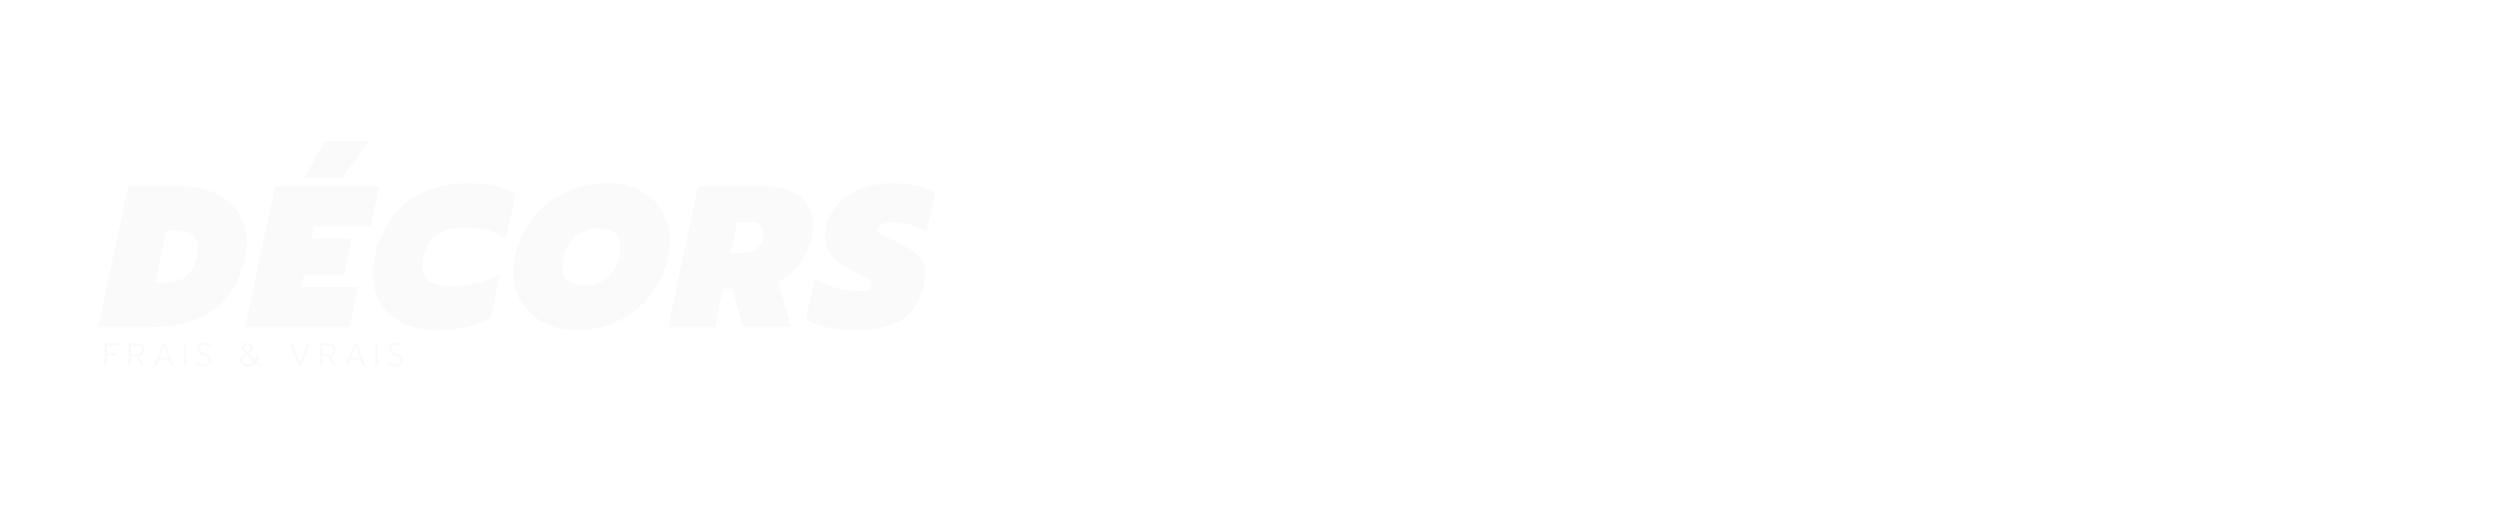 <?xml version="1.0" standalone="no"?><!DOCTYPE svg PUBLIC "-//W3C//DTD SVG 1.1//EN" "http://www.w3.org/Graphics/SVG/1.1/DTD/svg11.dtd"><svg xmlns="http://www.w3.org/2000/svg" version="1.1" width="1861px" height="389px" viewBox="-76 -131 1861 389" style="left:-76px;top:-131px">  <desc>d cors frais &amp; vrais</desc>  <defs>    <filter id="shadow_5148" x="0" y="0" width="200%" height="200%">      <feOffset result="offOut" in="SourceAlpha" dx="0" dy="0"/>      <feGaussianBlur result="blurOut" in="offOut" stdDeviation="19.8"/>      <feBlend in="SourceGraphic" in2="blurOut" mode="normal"/>      <feFlood flood-color="#000" flood-opacity="1" result="offsetColor"/>      <feComposite in="offsetColor" in2="blurOut" operator="in" result="colorOut"/>      <feComponentTransfer>        <feFuncA type="linear" slope="0.3"/>      </feComponentTransfer>      <feMerge>        <feMergeNode/>        <feMergeNode in="SourceGraphic"/>      </feMerge>    </filter>    <filter id="shadow_5147" x="0" y="0" width="200%" height="200%">      <feOffset result="offOut" in="SourceAlpha" dx="0" dy="0"/>      <feGaussianBlur result="blurOut" in="offOut" stdDeviation="19.8"/>      <feBlend in="SourceGraphic" in2="blurOut" mode="normal"/>      <feFlood flood-color="#000" flood-opacity="1" result="offsetColor"/>      <feComposite in="offsetColor" in2="blurOut" operator="in" result="colorOut"/>      <feComponentTransfer>        <feFuncA type="linear" slope="0.3"/>      </feComponentTransfer>      <feMerge>        <feMergeNode/>        <feMergeNode in="SourceGraphic"/>      </feMerge>    </filter>  </defs>  <g id="Polygon5148">    <path d="M 1.7 124.5 L 12.5 124.5 L 12.5 126.1 L 3.6 126.1 L 3.6 132.1 L 10.2 132.1 L 10.2 133.7 L 3.6 133.7 L 3.6 141.3 L 1.7 141.3 L 1.7 124.5 Z M 19.6 124.5 C 19.6 124.5 26.06 124.52 26.1 124.5 C 27.8 124.5 29.1 124.9 30 125.7 C 30.9 126.6 31.4 127.8 31.4 129.4 C 31.4 130.6 31 131.6 30.3 132.5 C 29.6 133.3 28.6 133.9 27.4 134.1 C 27.36 134.08 31.3 141.3 31.3 141.3 L 29.4 141.3 L 25.5 134.2 L 21.5 134.2 L 21.5 141.3 L 19.6 141.3 L 19.6 124.5 Z M 25.8 132.6 C 27 132.6 27.9 132.3 28.5 131.8 C 29.2 131.2 29.5 130.4 29.5 129.4 C 29.5 128.2 29.2 127.3 28.5 126.9 C 27.9 126.4 27 126.1 25.8 126.1 C 25.82 126.11 21.5 126.1 21.5 126.1 L 21.5 132.6 C 21.5 132.6 25.82 132.59 25.8 132.6 Z M 45.2 124.5 L 46.9 124.5 L 53.6 141.3 L 51.7 141.3 L 49.9 136.8 L 42.2 136.8 L 40.4 141.3 L 38.5 141.3 L 45.2 124.5 Z M 49.4 135.2 L 46 126.7 L 42.7 135.2 L 49.4 135.2 Z M 60.9 124.5 L 62.8 124.5 L 62.8 141.3 L 60.9 141.3 L 60.9 124.5 Z M 75.5 141.7 C 74.6 141.7 73.7 141.6 72.8 141.4 C 71.9 141.3 71.1 141 70.6 140.8 C 70.6 140.8 70.6 139 70.6 139 C 72.1 139.7 73.7 140 75.4 140 C 76.8 140 77.9 139.7 78.6 139.3 C 79.3 138.8 79.6 138.1 79.6 137.2 C 79.6 136.5 79.5 136 79.2 135.6 C 78.9 135.3 78.5 134.9 78 134.7 C 77.4 134.4 76.5 134 75.2 133.5 C 73.7 132.8 72.5 132.1 71.8 131.4 C 71.1 130.6 70.7 129.7 70.7 128.5 C 70.7 127.6 71 126.9 71.4 126.2 C 71.9 125.6 72.5 125.1 73.3 124.7 C 74.2 124.3 75.1 124.2 76.2 124.2 C 77.1 124.2 77.9 124.2 78.6 124.4 C 79.3 124.5 80 124.7 80.7 125 C 80.7 125 80.7 126.7 80.7 126.7 C 79.4 126.1 78 125.8 76.5 125.8 C 75.2 125.8 74.2 126.1 73.6 126.5 C 72.9 127 72.6 127.7 72.6 128.5 C 72.6 129 72.7 129.5 73 129.9 C 73.3 130.3 73.7 130.7 74.3 131 C 74.9 131.4 75.7 131.7 76.7 132.1 C 77.9 132.6 78.8 133 79.4 133.4 C 80.1 133.8 80.6 134.3 80.9 134.9 C 81.3 135.5 81.5 136.3 81.5 137.2 C 81.5 138.6 81 139.7 80 140.5 C 79 141.3 77.5 141.7 75.5 141.7 C 75.5 141.7 75.5 141.7 75.5 141.7 Z M 108.7 141.7 C 106.9 141.7 105.4 141.3 104.3 140.5 C 103.2 139.7 102.6 138.5 102.6 137.1 C 102.6 136.1 102.9 135.1 103.5 134.3 C 104.1 133.5 105.1 132.8 106.5 132 C 105.6 131.3 105 130.6 104.7 130 C 104.3 129.4 104.1 128.7 104.1 128 C 104.1 126.8 104.5 125.9 105.3 125.2 C 106 124.5 107 124.2 108.3 124.2 C 109.1 124.2 109.8 124.3 110.4 124.7 C 111.1 125 111.6 125.5 111.9 126 C 112.3 126.6 112.4 127.3 112.4 128 C 112.4 128.9 112.2 129.6 111.7 130.2 C 111.2 130.7 110.4 131.4 109.2 132.3 C 109.2 132.3 114.1 137.1 114.1 137.1 C 114.5 136.5 114.7 135.9 114.8 135.3 C 114.9 134.7 115 133.9 115 132.9 C 115 132.9 116.8 132.9 116.8 132.9 C 116.8 134.1 116.7 135.1 116.5 135.9 C 116.3 136.8 116 137.6 115.5 138.3 C 115.47 138.32 118.6 141.3 118.6 141.3 L 116.3 141.3 C 116.3 141.3 114.39 139.48 114.4 139.5 C 113.7 140.2 112.8 140.8 111.9 141.1 C 111 141.5 109.9 141.7 108.7 141.7 C 108.7 141.7 108.7 141.7 108.7 141.7 Z M 108 131.3 C 109 130.7 109.7 130.1 110.1 129.7 C 110.5 129.2 110.7 128.7 110.7 128 C 110.7 127.3 110.5 126.8 110 126.4 C 109.6 126 109 125.8 108.3 125.8 C 107.5 125.8 107 126 106.5 126.3 C 106.1 126.7 105.9 127.3 105.9 128 C 105.9 128.6 106.1 129.1 106.4 129.5 C 106.7 129.9 107.2 130.5 108 131.3 C 108 131.3 108 131.3 108 131.3 Z M 108.7 140.1 C 110.6 140.1 112.1 139.5 113.1 138.3 C 113.1 138.3 107.8 133.1 107.8 133.1 C 106.6 133.7 105.8 134.3 105.2 134.9 C 104.7 135.5 104.5 136.2 104.5 137.1 C 104.5 138.1 104.9 138.8 105.6 139.3 C 106.4 139.8 107.4 140.1 108.7 140.1 C 108.7 140.1 108.7 140.1 108.7 140.1 Z M 139.7 124.5 L 141.6 124.5 L 147.2 138.7 L 152.9 124.5 L 154.8 124.5 L 148.1 141.3 L 146.4 141.3 L 139.7 124.5 Z M 162.2 124.5 C 162.2 124.5 168.64 124.52 168.6 124.5 C 170.4 124.5 171.7 124.9 172.6 125.7 C 173.5 126.6 174 127.8 174 129.4 C 174 130.6 173.6 131.6 172.9 132.5 C 172.2 133.3 171.2 133.9 169.9 134.1 C 169.94 134.08 173.9 141.3 173.9 141.3 L 172 141.3 L 168 134.2 L 164 134.2 L 164 141.3 L 162.2 141.3 L 162.2 124.5 Z M 168.4 132.6 C 169.6 132.6 170.5 132.3 171.1 131.8 C 171.8 131.2 172.1 130.4 172.1 129.4 C 172.1 128.2 171.8 127.3 171.1 126.9 C 170.5 126.4 169.6 126.1 168.4 126.1 C 168.4 126.11 164 126.1 164 126.1 L 164 132.6 C 164 132.6 168.4 132.59 168.4 132.6 Z M 187.7 124.5 L 189.5 124.5 L 196.2 141.3 L 194.3 141.3 L 192.5 136.8 L 184.7 136.8 L 183 141.3 L 181 141.3 L 187.7 124.5 Z M 191.9 135.2 L 188.6 126.7 L 185.3 135.2 L 191.9 135.2 Z M 203.5 124.5 L 205.4 124.5 L 205.4 141.3 L 203.5 141.3 L 203.5 124.5 Z M 218.1 141.7 C 217.2 141.7 216.2 141.6 215.3 141.4 C 214.5 141.3 213.7 141 213.1 140.8 C 213.1 140.8 213.1 139 213.1 139 C 214.6 139.7 216.3 140 218 140 C 219.4 140 220.5 139.7 221.2 139.3 C 221.8 138.8 222.2 138.1 222.2 137.2 C 222.2 136.5 222 136 221.8 135.6 C 221.5 135.3 221.1 134.9 220.6 134.7 C 220 134.4 219.1 134 217.8 133.5 C 216.2 132.8 215.1 132.1 214.4 131.4 C 213.7 130.6 213.3 129.7 213.3 128.5 C 213.3 127.6 213.5 126.9 214 126.2 C 214.4 125.6 215.1 125.1 215.9 124.7 C 216.8 124.3 217.7 124.2 218.8 124.2 C 219.7 124.2 220.5 124.2 221.2 124.4 C 221.9 124.5 222.6 124.7 223.3 125 C 223.3 125 223.3 126.7 223.3 126.7 C 221.9 126.1 220.5 125.8 219.1 125.8 C 217.8 125.8 216.8 126.1 216.2 126.5 C 215.5 127 215.2 127.7 215.2 128.5 C 215.2 129 215.3 129.5 215.6 129.9 C 215.9 130.3 216.3 130.7 216.9 131 C 217.5 131.4 218.3 131.7 219.3 132.1 C 220.4 132.6 221.3 133 222 133.4 C 222.7 133.8 223.2 134.3 223.5 134.9 C 223.9 135.5 224.1 136.3 224.1 137.2 C 224.1 138.6 223.6 139.7 222.5 140.5 C 221.5 141.3 220.1 141.7 218.1 141.7 C 218.1 141.7 218.1 141.7 218.1 141.7 Z " stroke="none" fill="#fafafa" filter="url(#shadow_5148)"/>  </g>  <g id="Polygon5147">    <path d="M 19.4 7.6 C 19.4 7.6 58.35 7.65 58.4 7.6 C 68.3 7.6 76.9 9.4 84.4 12.8 C 91.8 16.3 97.6 21.1 101.6 27.4 C 105.7 33.6 107.7 40.9 107.7 49 C 107.7 52.6 107.3 56.2 106.7 59.5 C 103.1 77.3 95.4 90.5 83.7 99.3 C 72 108.1 56.6 112.5 37.4 112.5 C 37.35 112.5 -2.9 112.5 -2.9 112.5 L 19.4 7.6 Z M 46.7 79.5 C 53.4 79.5 58.7 77.9 62.6 74.7 C 66.3 71.5 69 66.4 70.5 59.5 C 71 56.8 71.3 54.6 71.3 52.8 C 71.3 48.8 70 45.8 67.4 43.7 C 64.9 41.7 60.7 40.6 54.9 40.6 C 54.9 40.65 47.9 40.6 47.9 40.6 L 39.6 79.5 C 39.6 79.5 46.65 79.5 46.7 79.5 Z M 166.2 -26 L 198.7 -26 L 178.8 1.2 L 150.3 1.2 L 166.2 -26 Z M 128.7 7.6 L 206.4 7.6 L 200.1 37.5 L 157.9 37.5 L 156 46.6 L 185.8 46.6 L 180.1 73.5 L 150.3 73.5 L 148.3 82.6 L 190.5 82.6 L 184.2 112.5 L 106.5 112.5 L 128.7 7.6 Z M 249.4 114.8 C 240 114.8 231.7 113.1 224.5 109.8 C 217.2 106.5 211.6 101.7 207.6 95.4 C 203.6 89.1 201.6 81.7 201.6 73.2 C 201.6 68.9 202.1 64.6 203.1 60.1 C 206.7 42.9 214.5 29.4 226.6 19.8 C 238.6 10.2 254 5.4 272.7 5.4 C 280.4 5.4 287.1 6.1 292.7 7.3 C 298.4 8.7 303.4 10.8 307.8 13.6 C 307.8 13.6 300.6 47.3 300.6 47.3 C 296.9 44.1 292.5 41.8 287.4 40.3 C 282.3 39 276.1 38.3 268.9 38.3 C 261.1 38.3 254.6 40.1 249.4 43.9 C 244.1 47.6 240.7 53.1 239.2 60.1 C 238.6 62.7 238.3 65 238.3 67.2 C 238.3 72.2 240.1 75.9 243.5 78.4 C 247 80.8 252.3 82 259.6 82 C 266.6 82 273.1 81.3 279 79.7 C 284.9 78.2 290.7 75.8 296.4 72.6 C 296.4 72.6 289.3 106 289.3 106 C 277.8 111.9 264.5 114.8 249.4 114.8 C 249.4 114.8 249.4 114.8 249.4 114.8 Z M 352.8 114.8 C 344.2 114.8 336.3 113 329.2 109.4 C 322.1 105.9 316.5 100.8 312.4 94.3 C 308.2 87.7 306.1 80.2 306.1 71.7 C 306.1 68 306.6 64.2 307.5 60.1 C 309.8 49.3 314.1 39.7 320.5 31.4 C 326.9 23.2 334.9 16.8 344.5 12.2 C 354.1 7.7 364.6 5.4 376 5.4 C 385 5.4 393.1 7.2 400.1 10.6 C 407.2 14.2 412.7 19.2 416.7 25.6 C 420.7 32.2 422.7 39.7 422.7 48.1 C 422.7 52 422.2 55.9 421.3 60.1 C 419 70.9 414.7 80.5 408.2 88.7 C 401.8 97 393.8 103.4 384.2 107.9 C 374.7 112.5 364.2 114.8 352.8 114.8 C 352.8 114.8 352.8 114.8 352.8 114.8 Z M 360 81.3 C 366 81.3 371.3 79.4 376 75.6 C 380.7 71.8 383.8 66.7 385.2 60.1 C 385.7 57.4 385.9 55.2 385.9 53.4 C 385.9 43.8 380.3 39 369 39 C 362.9 39 357.5 40.9 352.7 44.7 C 348 48.5 344.9 53.7 343.6 60.1 C 343 62.8 342.7 65.4 342.7 67.6 C 342.7 72.1 344.1 75.6 346.9 77.8 C 349.6 80.2 354 81.3 360 81.3 C 360 81.3 360 81.3 360 81.3 Z M 443.6 7.6 C 443.6 7.6 493.97 7.65 494 7.6 C 504.9 7.6 513.5 10.3 519.8 15.4 C 526.1 20.7 529.2 27.8 529.2 36.8 C 529.2 39.9 528.9 42.9 528.2 45.8 C 526.5 53.5 523.5 60.2 519.2 65.6 C 515 71.1 509.7 75.4 503.4 78.4 C 503.42 78.45 512.7 112.5 512.7 112.5 L 476.9 112.5 L 469.1 83.8 L 462.3 83.8 L 456.3 112.5 L 421.4 112.5 L 443.6 7.6 Z M 476 57.3 C 485.1 57.3 490.4 53.5 492 45.8 C 492.3 44.5 492.5 43.5 492.5 42.4 C 492.5 37 488.6 34.2 480.8 34.2 C 480.77 34.2 472.8 34.2 472.8 34.2 L 468 57.3 C 468 57.3 475.97 57.3 476 57.3 Z M 560.2 114.8 C 553.3 114.8 546.5 114 539.8 112.7 C 533.1 111.3 527.8 109.3 523.9 106.9 C 523.9 106.9 530.5 76 530.5 76 C 535.4 79.3 540.8 81.7 546.8 83.2 C 552.7 84.9 558.3 85.6 563.6 85.6 C 567 85.6 569.4 85.3 570.8 84.5 C 572.2 83.8 572.9 82.6 572.9 81 C 572.9 79.5 572 78.1 570.2 76.9 C 568.4 75.6 564.8 73.7 559.3 71.1 C 552 67.5 546.6 63.7 543.2 59.5 C 539.8 55.5 538.1 50.7 538.1 45.1 C 538.1 43.3 538.4 40.9 538.9 38.3 C 540.3 31.8 543.2 26 547.5 21.1 C 551.9 16.1 557.5 12.3 564.5 9.5 C 571.4 6.8 579.3 5.4 588.2 5.4 C 595 5.4 601 6 606 7 C 611.1 8.2 615.8 9.9 620.2 12.1 C 620.2 12.1 613.7 42 613.7 42 C 605.9 37 597.6 34.5 588.7 34.5 C 581.7 34.5 577.8 36.1 577 39.1 C 576.7 40.6 577.2 41.8 578.6 42.8 C 579.9 43.6 582.6 45.1 586.6 46.9 C 587.8 47.4 589.5 48.1 591.8 49.2 C 599.5 52.8 605 56.4 608.1 59.8 C 611.3 63.4 612.8 67.7 612.8 72.9 C 612.8 75.5 612.4 78.7 611.6 82.3 C 609.4 92.8 604.3 100.8 596.3 106.3 C 588.3 112 576.3 114.8 560.2 114.8 C 560.2 114.8 560.2 114.8 560.2 114.8 Z " stroke="none" fill="#fafafa" filter="url(#shadow_5147)"/>  </g></svg>